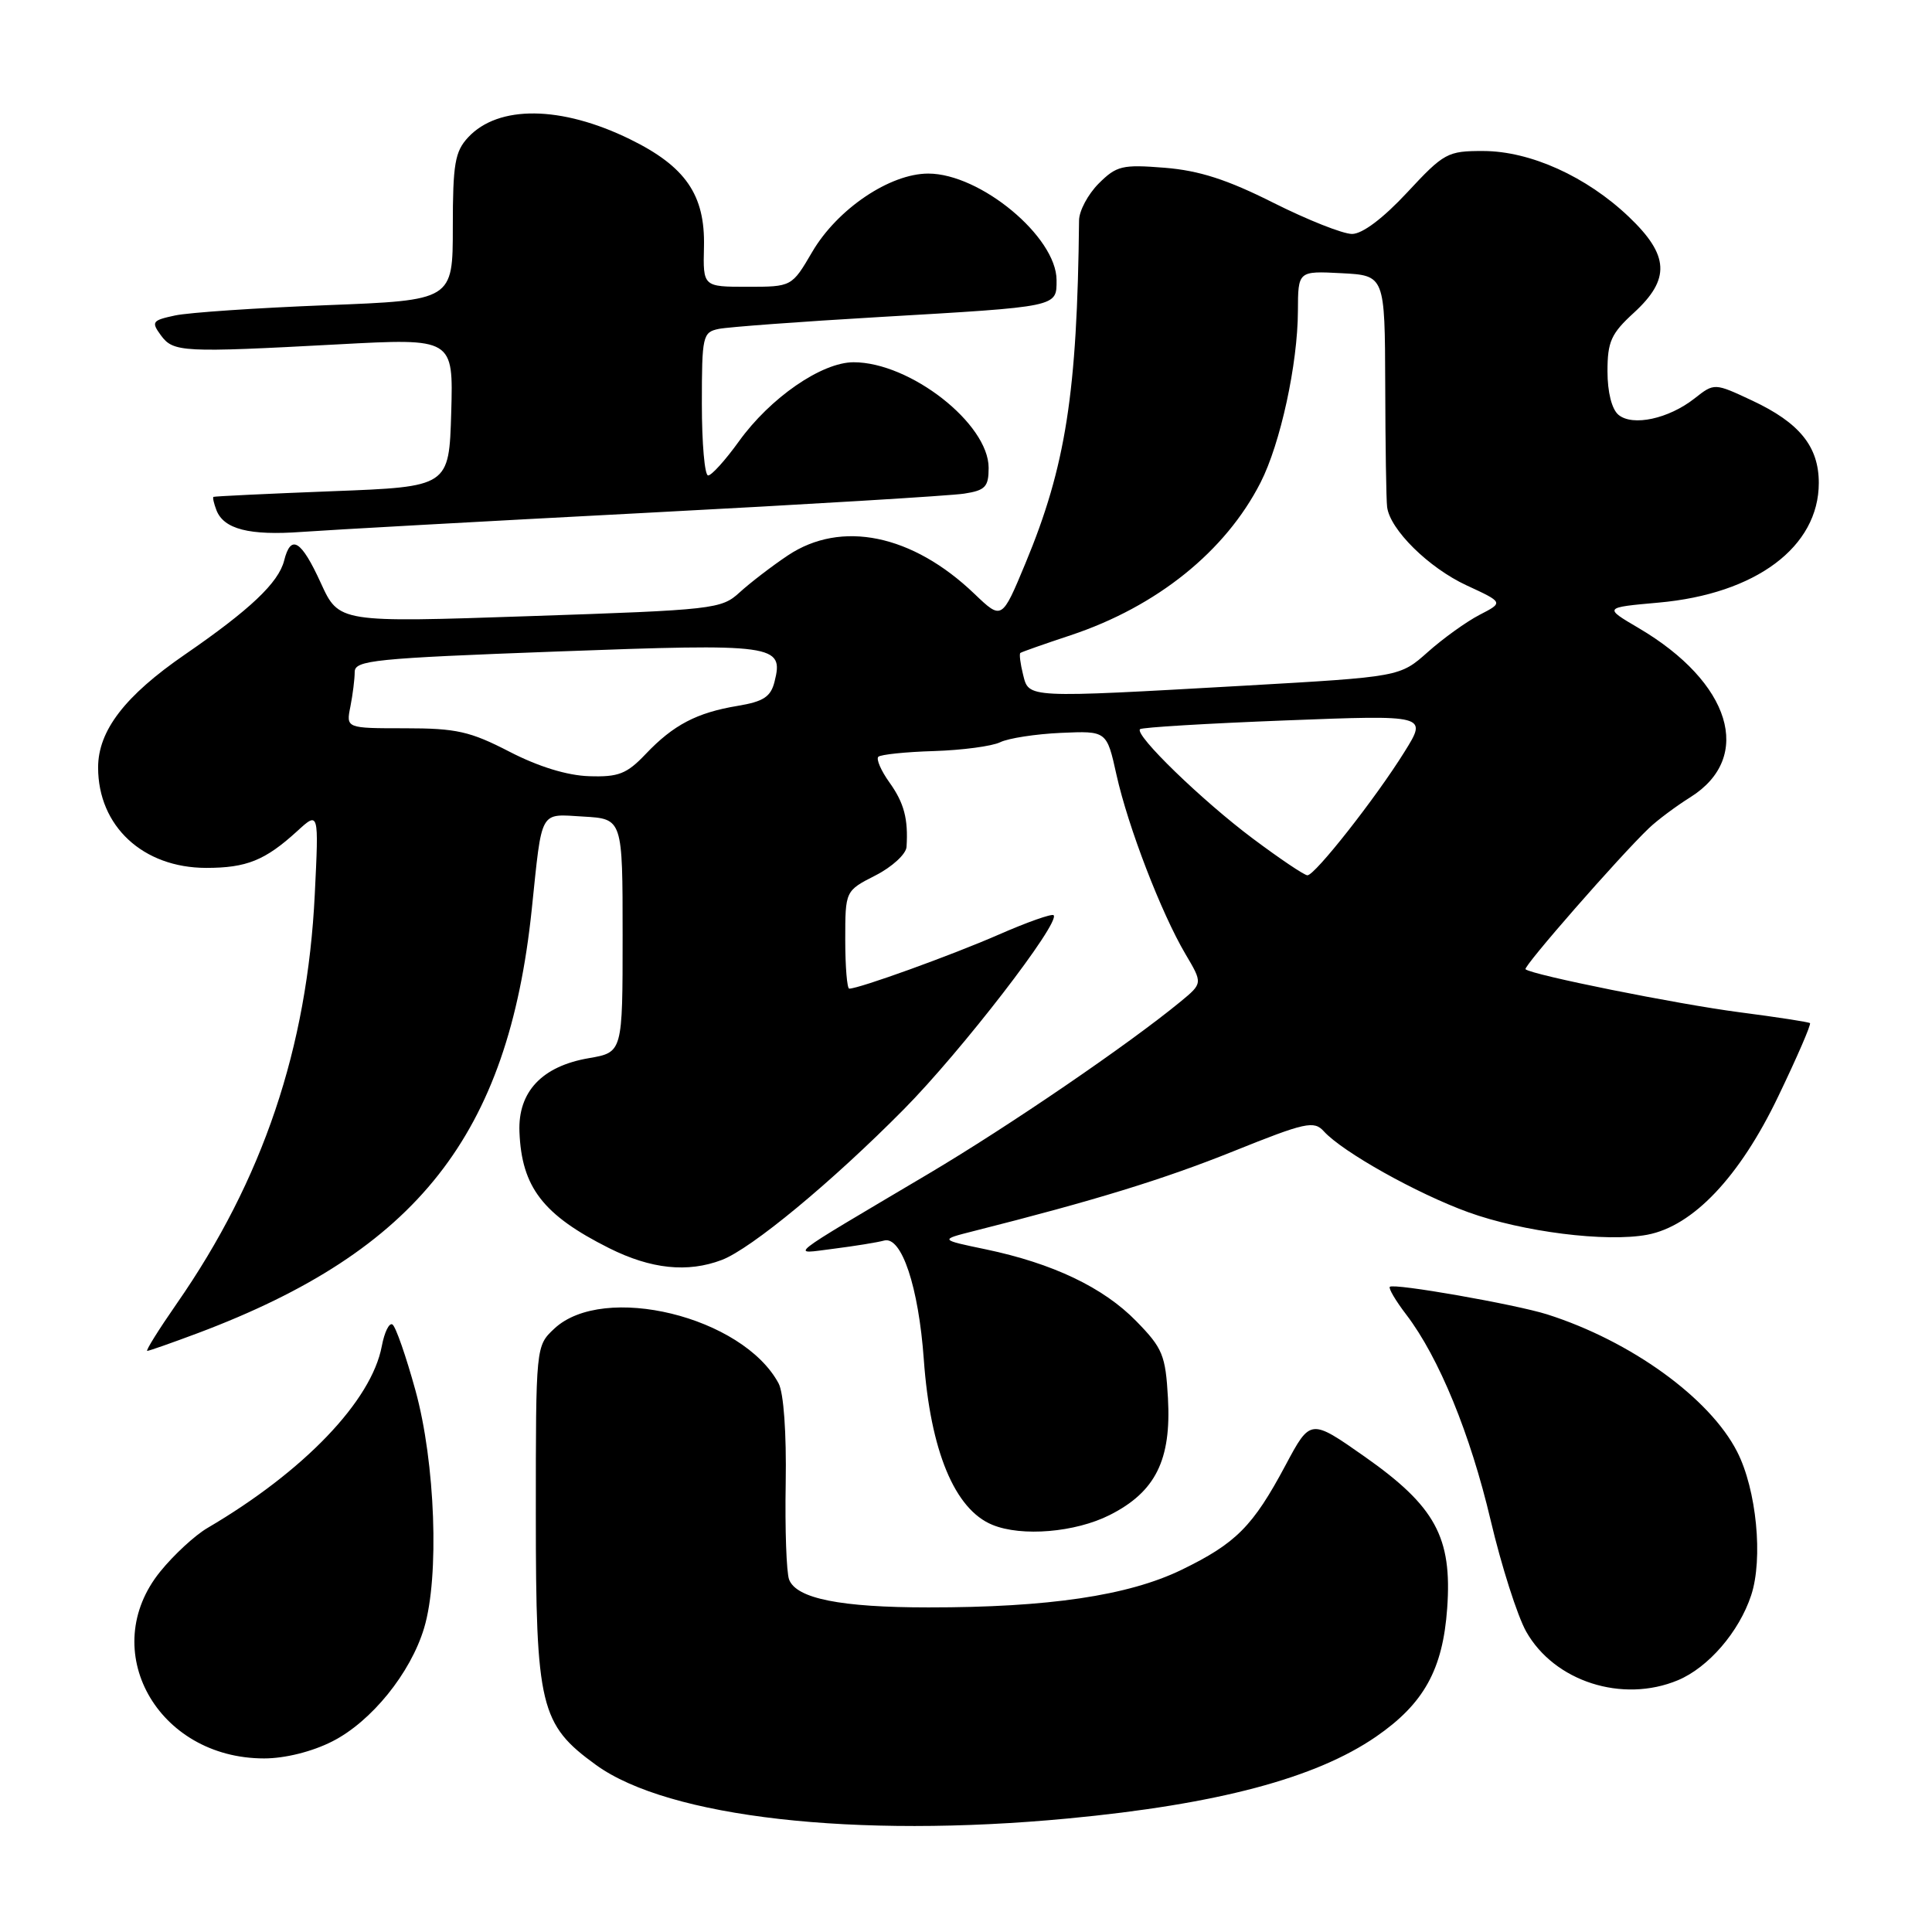 <?xml version="1.0" encoding="UTF-8" standalone="no"?>
<!DOCTYPE svg PUBLIC "-//W3C//DTD SVG 1.1//EN" "http://www.w3.org/Graphics/SVG/1.1/DTD/svg11.dtd" >
<svg xmlns="http://www.w3.org/2000/svg" xmlns:xlink="http://www.w3.org/1999/xlink" version="1.1" viewBox="0 0 256 256">
 <g >
 <path fill="currentColor"
d=" M 141.50 240.96 C 161.32 239.08 174.32 235.63 182.33 230.12 C 188.67 225.75 191.18 221.23 191.76 213.10 C 192.43 203.70 190.20 199.60 180.81 193.00 C 173.64 187.97 173.64 187.97 170.34 194.15 C 166.01 202.26 163.78 204.50 156.54 208.02 C 149.49 211.43 138.93 213.00 123.03 212.99 C 111.38 212.99 105.53 211.82 104.56 209.30 C 104.21 208.38 104.00 202.63 104.11 196.52 C 104.22 189.86 103.84 184.57 103.17 183.31 C 98.42 174.44 79.96 169.94 73.44 176.06 C 71.00 178.35 71.00 178.35 71.00 200.71 C 71.00 226.15 71.57 228.50 78.98 233.87 C 88.58 240.82 113.32 243.63 141.50 240.96 Z  M 44.02 230.75 C 49.20 228.13 54.41 221.70 56.20 215.71 C 58.24 208.92 57.68 193.76 55.05 184.24 C 53.80 179.70 52.43 175.76 52.00 175.50 C 51.57 175.23 50.94 176.52 50.59 178.37 C 49.23 185.62 40.27 194.97 27.50 202.46 C 25.85 203.42 23.04 206.01 21.25 208.22 C 12.82 218.59 20.81 233.00 35.00 233.00 C 37.76 233.00 41.34 232.11 44.02 230.75 Z  M 222.33 222.64 C 226.37 220.95 230.44 216.23 232.04 211.38 C 233.64 206.53 232.75 197.38 230.18 192.36 C 226.56 185.25 216.08 177.68 205.00 174.16 C 200.78 172.83 184.67 170.00 184.16 170.51 C 183.96 170.71 184.94 172.37 186.35 174.21 C 190.67 179.88 194.82 190.00 197.52 201.45 C 198.94 207.48 201.06 214.11 202.22 216.18 C 205.95 222.81 214.97 225.71 222.33 222.64 Z  M 147.04 200.75 C 153.11 197.69 155.22 193.46 154.76 185.25 C 154.44 179.56 154.06 178.64 150.56 175.06 C 146.20 170.59 139.49 167.40 130.60 165.54 C 124.50 164.27 124.50 164.27 129.00 163.13 C 145.04 159.08 154.17 156.27 163.43 152.55 C 173.00 148.70 174.11 148.46 175.42 149.91 C 177.90 152.64 187.73 158.15 194.54 160.62 C 201.73 163.23 212.83 164.63 218.27 163.61 C 224.33 162.47 230.51 155.95 235.62 145.29 C 238.12 140.09 240.02 135.71 239.83 135.57 C 239.65 135.42 235.45 134.77 230.50 134.13 C 222.16 133.04 202.97 129.18 202.14 128.43 C 201.78 128.11 214.60 113.45 218.50 109.73 C 219.60 108.68 222.07 106.83 223.99 105.63 C 232.41 100.34 229.36 90.41 217.11 83.21 C 212.50 80.50 212.50 80.50 219.76 79.85 C 232.66 78.70 241.00 72.47 241.00 63.99 C 241.00 59.17 238.45 56.02 232.18 53.08 C 227.16 50.73 227.16 50.73 224.53 52.80 C 221.09 55.50 216.34 56.52 214.46 54.97 C 213.57 54.23 213.00 51.97 213.00 49.20 C 213.00 45.27 213.48 44.20 216.50 41.44 C 221.36 36.98 221.19 33.83 215.82 28.72 C 210.22 23.39 202.77 20.02 196.54 20.01 C 191.81 20.00 191.34 20.25 186.46 25.50 C 183.26 28.94 180.52 31.00 179.15 31.00 C 177.94 31.00 173.25 29.14 168.73 26.87 C 162.63 23.80 158.91 22.60 154.34 22.23 C 148.70 21.78 147.95 21.96 145.58 24.32 C 144.16 25.75 142.99 27.94 142.98 29.20 C 142.74 52.06 141.22 61.80 135.87 74.66 C 132.75 82.16 132.75 82.16 129.12 78.69 C 120.90 70.81 111.47 68.87 104.39 73.60 C 102.25 75.03 99.38 77.24 98.00 78.50 C 95.59 80.71 94.59 80.82 70.21 81.64 C 44.91 82.50 44.91 82.50 42.51 77.25 C 39.91 71.56 38.54 70.72 37.65 74.28 C 36.91 77.21 33.14 80.78 24.50 86.73 C 16.55 92.20 13.00 96.82 13.00 101.70 C 13.00 109.47 18.94 114.99 27.32 115.00 C 32.67 115.00 35.13 114.01 39.38 110.13 C 42.25 107.50 42.25 107.50 41.71 118.50 C 40.72 138.86 34.83 156.33 23.41 172.75 C 21.02 176.19 19.27 179.00 19.51 179.00 C 19.75 179.00 22.79 177.93 26.26 176.63 C 55.30 165.70 67.33 150.42 70.46 120.50 C 71.86 107.07 71.42 107.86 77.30 108.20 C 82.50 108.50 82.50 108.50 82.50 123.97 C 82.50 139.44 82.50 139.44 78.04 140.21 C 71.82 141.27 68.62 144.66 68.83 149.98 C 69.12 157.32 71.95 160.99 80.72 165.39 C 86.26 168.16 91.11 168.67 95.64 166.95 C 99.55 165.46 110.24 156.62 119.75 147.00 C 127.35 139.33 140.55 122.22 139.61 121.27 C 139.37 121.04 136.10 122.19 132.34 123.84 C 126.12 126.56 113.84 131.00 112.53 131.00 C 112.24 131.00 112.00 128.08 112.00 124.52 C 112.00 118.04 112.00 118.04 116.00 116.00 C 118.20 114.88 120.05 113.18 120.12 112.23 C 120.36 108.52 119.80 106.39 117.85 103.67 C 116.74 102.12 116.08 100.59 116.38 100.28 C 116.69 99.98 120.00 99.63 123.75 99.52 C 127.49 99.40 131.44 98.88 132.53 98.35 C 133.61 97.82 137.23 97.26 140.57 97.11 C 146.65 96.84 146.65 96.84 147.94 102.67 C 149.47 109.55 153.86 120.96 157.08 126.42 C 159.37 130.29 159.37 130.29 156.44 132.71 C 149.55 138.38 133.68 149.22 123.00 155.55 C 103.51 167.11 104.68 166.18 110.50 165.46 C 113.25 165.11 116.24 164.63 117.15 164.38 C 119.46 163.75 121.72 170.51 122.41 180.15 C 123.28 192.24 126.50 200.01 131.50 202.05 C 135.39 203.65 142.48 203.05 147.04 200.75 Z  M 85.50 67.96 C 106.95 66.84 125.96 65.69 127.75 65.41 C 130.56 64.98 131.00 64.51 131.00 61.99 C 131.00 56.14 120.60 48.00 113.11 48.00 C 108.88 48.00 102.05 52.71 97.89 58.51 C 96.11 60.98 94.29 63.00 93.83 63.00 C 93.37 63.00 93.00 58.73 93.00 53.52 C 93.00 44.49 93.11 44.02 95.25 43.58 C 96.49 43.33 106.05 42.62 116.50 42.01 C 140.35 40.62 140.00 40.70 140.00 37.12 C 140.00 31.39 129.90 23.00 123.00 23.00 C 117.91 23.00 110.96 27.69 107.63 33.37 C 104.92 38.00 104.92 38.00 99.03 38.00 C 93.15 38.00 93.15 38.00 93.28 32.69 C 93.44 25.82 90.84 22.05 83.46 18.44 C 74.36 13.99 66.04 13.89 62.03 18.20 C 60.28 20.08 60.00 21.72 60.00 30.08 C 60.00 39.79 60.00 39.79 43.25 40.44 C 34.04 40.80 25.02 41.41 23.20 41.80 C 20.16 42.45 20.02 42.65 21.31 44.42 C 22.97 46.68 24.11 46.74 44.79 45.63 C 60.07 44.81 60.07 44.81 59.79 54.65 C 59.50 64.50 59.50 64.50 44.00 65.09 C 35.47 65.42 28.40 65.76 28.28 65.84 C 28.16 65.93 28.34 66.71 28.67 67.58 C 29.64 70.12 33.04 70.99 40.00 70.48 C 43.58 70.22 64.05 69.08 85.50 67.96 Z  M 166.00 111.11 C 159.29 106.09 150.29 97.37 151.06 96.62 C 151.30 96.38 159.97 95.86 170.32 95.46 C 189.15 94.73 189.15 94.73 186.11 99.61 C 182.33 105.70 174.22 116.01 173.24 115.98 C 172.83 115.98 169.57 113.78 166.00 111.11 Z  M 67.50 99.60 C 62.29 96.91 60.47 96.50 53.68 96.50 C 45.85 96.50 45.85 96.50 46.43 93.62 C 46.74 92.04 47.00 89.98 47.00 89.04 C 47.00 87.49 49.55 87.23 73.75 86.33 C 102.79 85.25 103.87 85.40 102.63 90.33 C 102.13 92.33 101.17 92.96 97.75 93.53 C 92.32 94.43 89.23 96.05 85.56 99.91 C 83.05 102.55 81.96 102.98 78.06 102.85 C 75.15 102.76 71.33 101.58 67.50 99.60 Z  M 135.56 89.38 C 135.20 87.94 135.04 86.66 135.20 86.52 C 135.37 86.39 138.37 85.33 141.88 84.17 C 153.29 80.37 162.38 73.06 167.03 63.94 C 169.66 58.79 171.96 48.22 171.98 41.20 C 172.00 35.90 172.00 35.90 177.75 36.20 C 183.50 36.50 183.50 36.50 183.55 51.00 C 183.57 58.98 183.68 66.25 183.80 67.17 C 184.16 70.16 189.30 75.23 194.32 77.56 C 199.23 79.83 199.23 79.83 196.05 81.47 C 194.31 82.37 191.22 84.59 189.19 86.40 C 185.50 89.68 185.50 89.68 165.00 90.85 C 135.79 92.50 136.35 92.53 135.56 89.38 Z "/>
</g>
</svg>